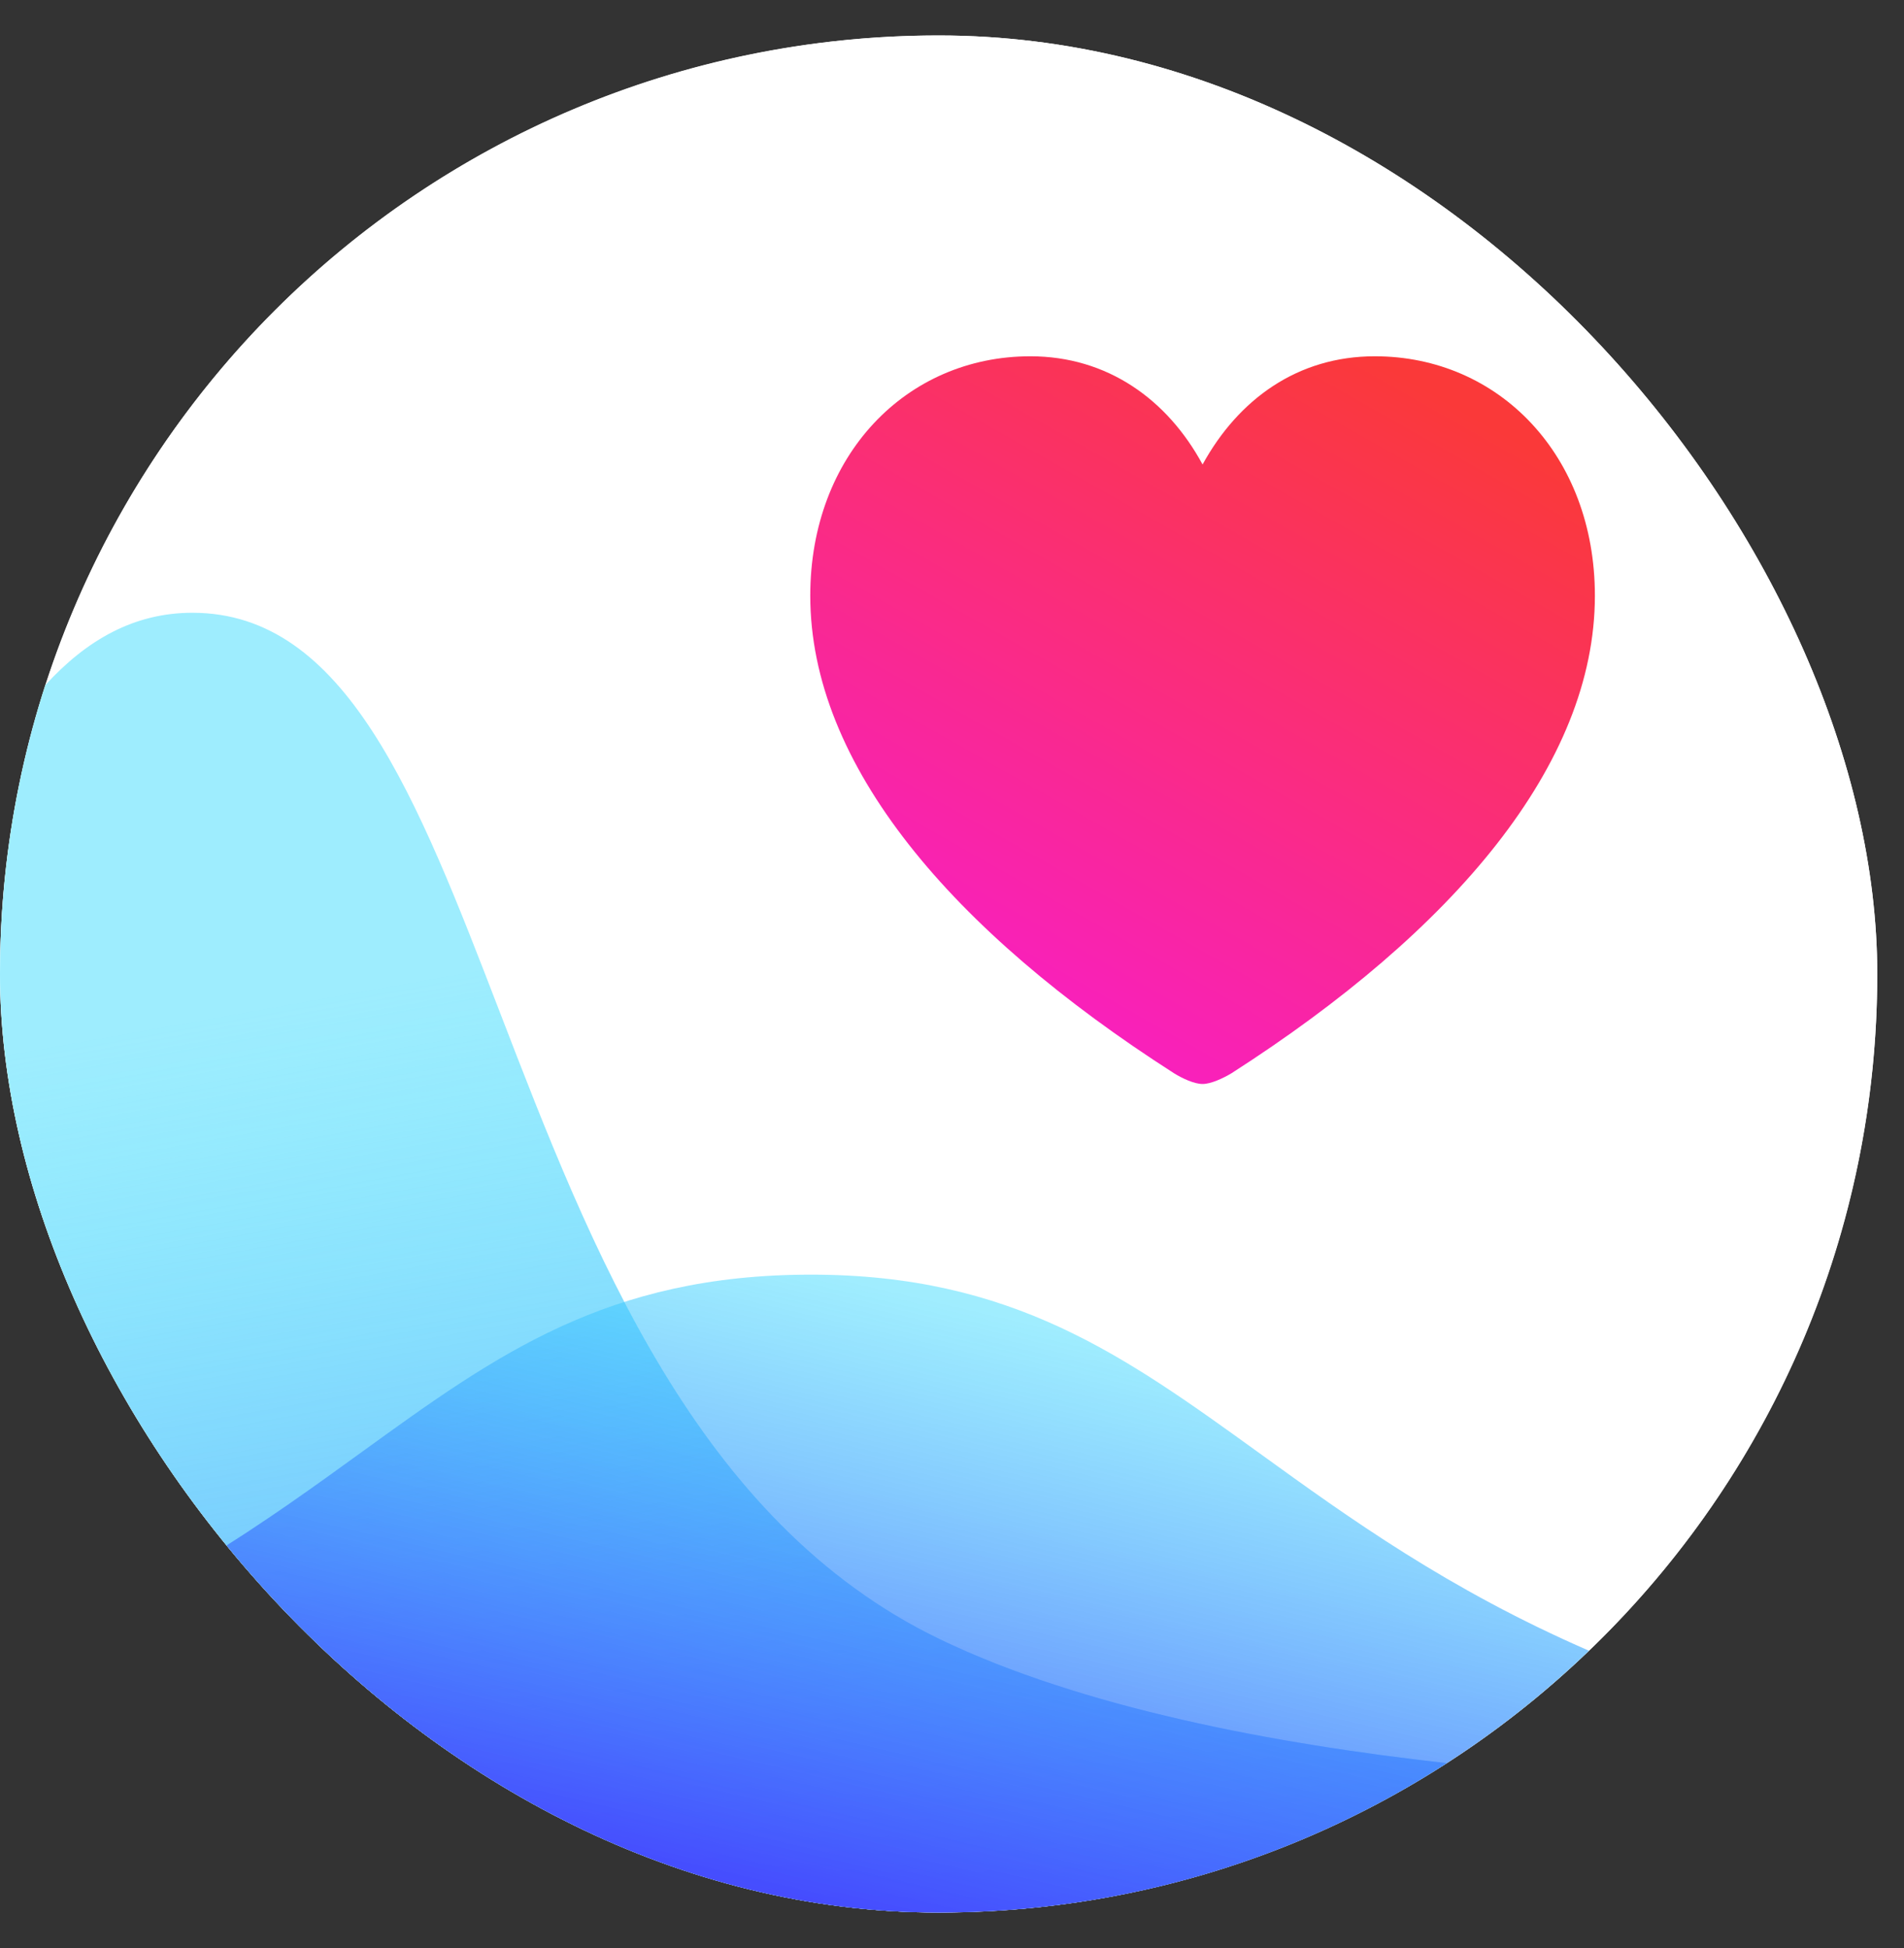 <svg width="43" height="44" viewBox="0 0 43 44" fill="none" xmlns="http://www.w3.org/2000/svg">
<rect x="0" y="0" width="43" height="44" fill="#333333" stroke="none"/>
<g clip-path="url(#clip0_2007_202367)">
<rect y="0.801" width="42.396" height="42.396" rx="21.198" fill="white"/>
<circle cx="21.198" cy="21.999" r="21.198" fill="white"/>
<path fill-rule="evenodd" clip-rule="evenodd" d="M1.021 15.476C1.959 14.45 3.03 13.84 4.345 13.84C7.813 13.84 9.411 17.987 11.291 22.868C13.339 28.186 15.723 34.376 21.229 37.025C24.432 38.566 28.763 39.387 32.673 39.822C29.368 41.954 25.432 43.192 21.207 43.194C21.204 43.194 21.201 43.194 21.198 43.194C21.195 43.194 21.192 43.194 21.189 43.194C9.486 43.189 0 33.7 0 21.996C0 19.721 0.358 17.53 1.021 15.476Z" fill="#9EEDFE"/>
<path fill-rule="evenodd" clip-rule="evenodd" d="M1.021 15.476C1.959 14.45 3.03 13.84 4.345 13.84C7.813 13.84 9.411 17.987 11.291 22.868C13.339 28.186 15.723 34.376 21.229 37.025C24.432 38.566 28.763 39.387 32.673 39.822C29.368 41.954 25.432 43.192 21.207 43.194C21.204 43.194 21.201 43.194 21.198 43.194C21.195 43.194 21.192 43.194 21.189 43.194C9.486 43.189 0 33.7 0 21.996C0 19.721 0.358 17.53 1.021 15.476Z" fill="url(#paint0_linear_2007_202367)"/>
<path fill-rule="evenodd" clip-rule="evenodd" d="M4.621 35.214C5.949 34.404 7.092 33.576 8.171 32.795L8.171 32.795C11.195 30.606 13.704 28.789 18.316 28.789C22.862 28.789 25.389 30.615 28.459 32.833C30.465 34.283 32.702 35.899 35.885 37.283C32.078 40.943 26.907 43.194 21.209 43.197H21.184C14.479 43.193 8.503 40.076 4.621 35.214Z" fill="url(#paint1_linear_2007_202367)"/>
<path d="M27.159 24.483C27.346 24.483 27.614 24.358 27.81 24.242C32.834 21.019 36.019 17.268 36.019 13.454C36.019 10.285 33.851 8.047 31.049 8.047C29.309 8.047 27.971 9.014 27.159 10.491C26.365 9.023 25.009 8.047 23.269 8.047C20.467 8.047 18.299 10.285 18.299 13.454C18.299 17.268 21.484 21.019 26.516 24.242C26.704 24.358 26.971 24.483 27.159 24.483Z" fill="url(#paint2_linear_2007_202367)"/>
</g>
<defs>
<linearGradient id="paint0_linear_2007_202367" x1="11.096" y1="52.178" x2="3.747" y2="11.209" gradientUnits="userSpaceOnUse">
<stop stop-color="#4541FE"/>
<stop offset="0.718" stop-color="#41DCFE" stop-opacity="0"/>
</linearGradient>
<linearGradient id="paint1_linear_2007_202367" x1="19.544" y1="44.135" x2="23.011" y2="29.35" gradientUnits="userSpaceOnUse">
<stop stop-color="#4541FE"/>
<stop offset="0.975" stop-color="#41DCFE" stop-opacity="0.5"/>
</linearGradient>
<linearGradient id="paint2_linear_2007_202367" x1="29.02" y1="31.268" x2="39.456" y2="12.898" gradientUnits="userSpaceOnUse">
<stop stop-color="#F919E3"/>
<stop offset="1" stop-color="#FA3939"/>
</linearGradient>
<clipPath id="clip0_2007_202367">
<rect y="0.801" width="42.396" height="42.396" rx="21.198" fill="white"/>
</clipPath>
</defs>
</svg>
